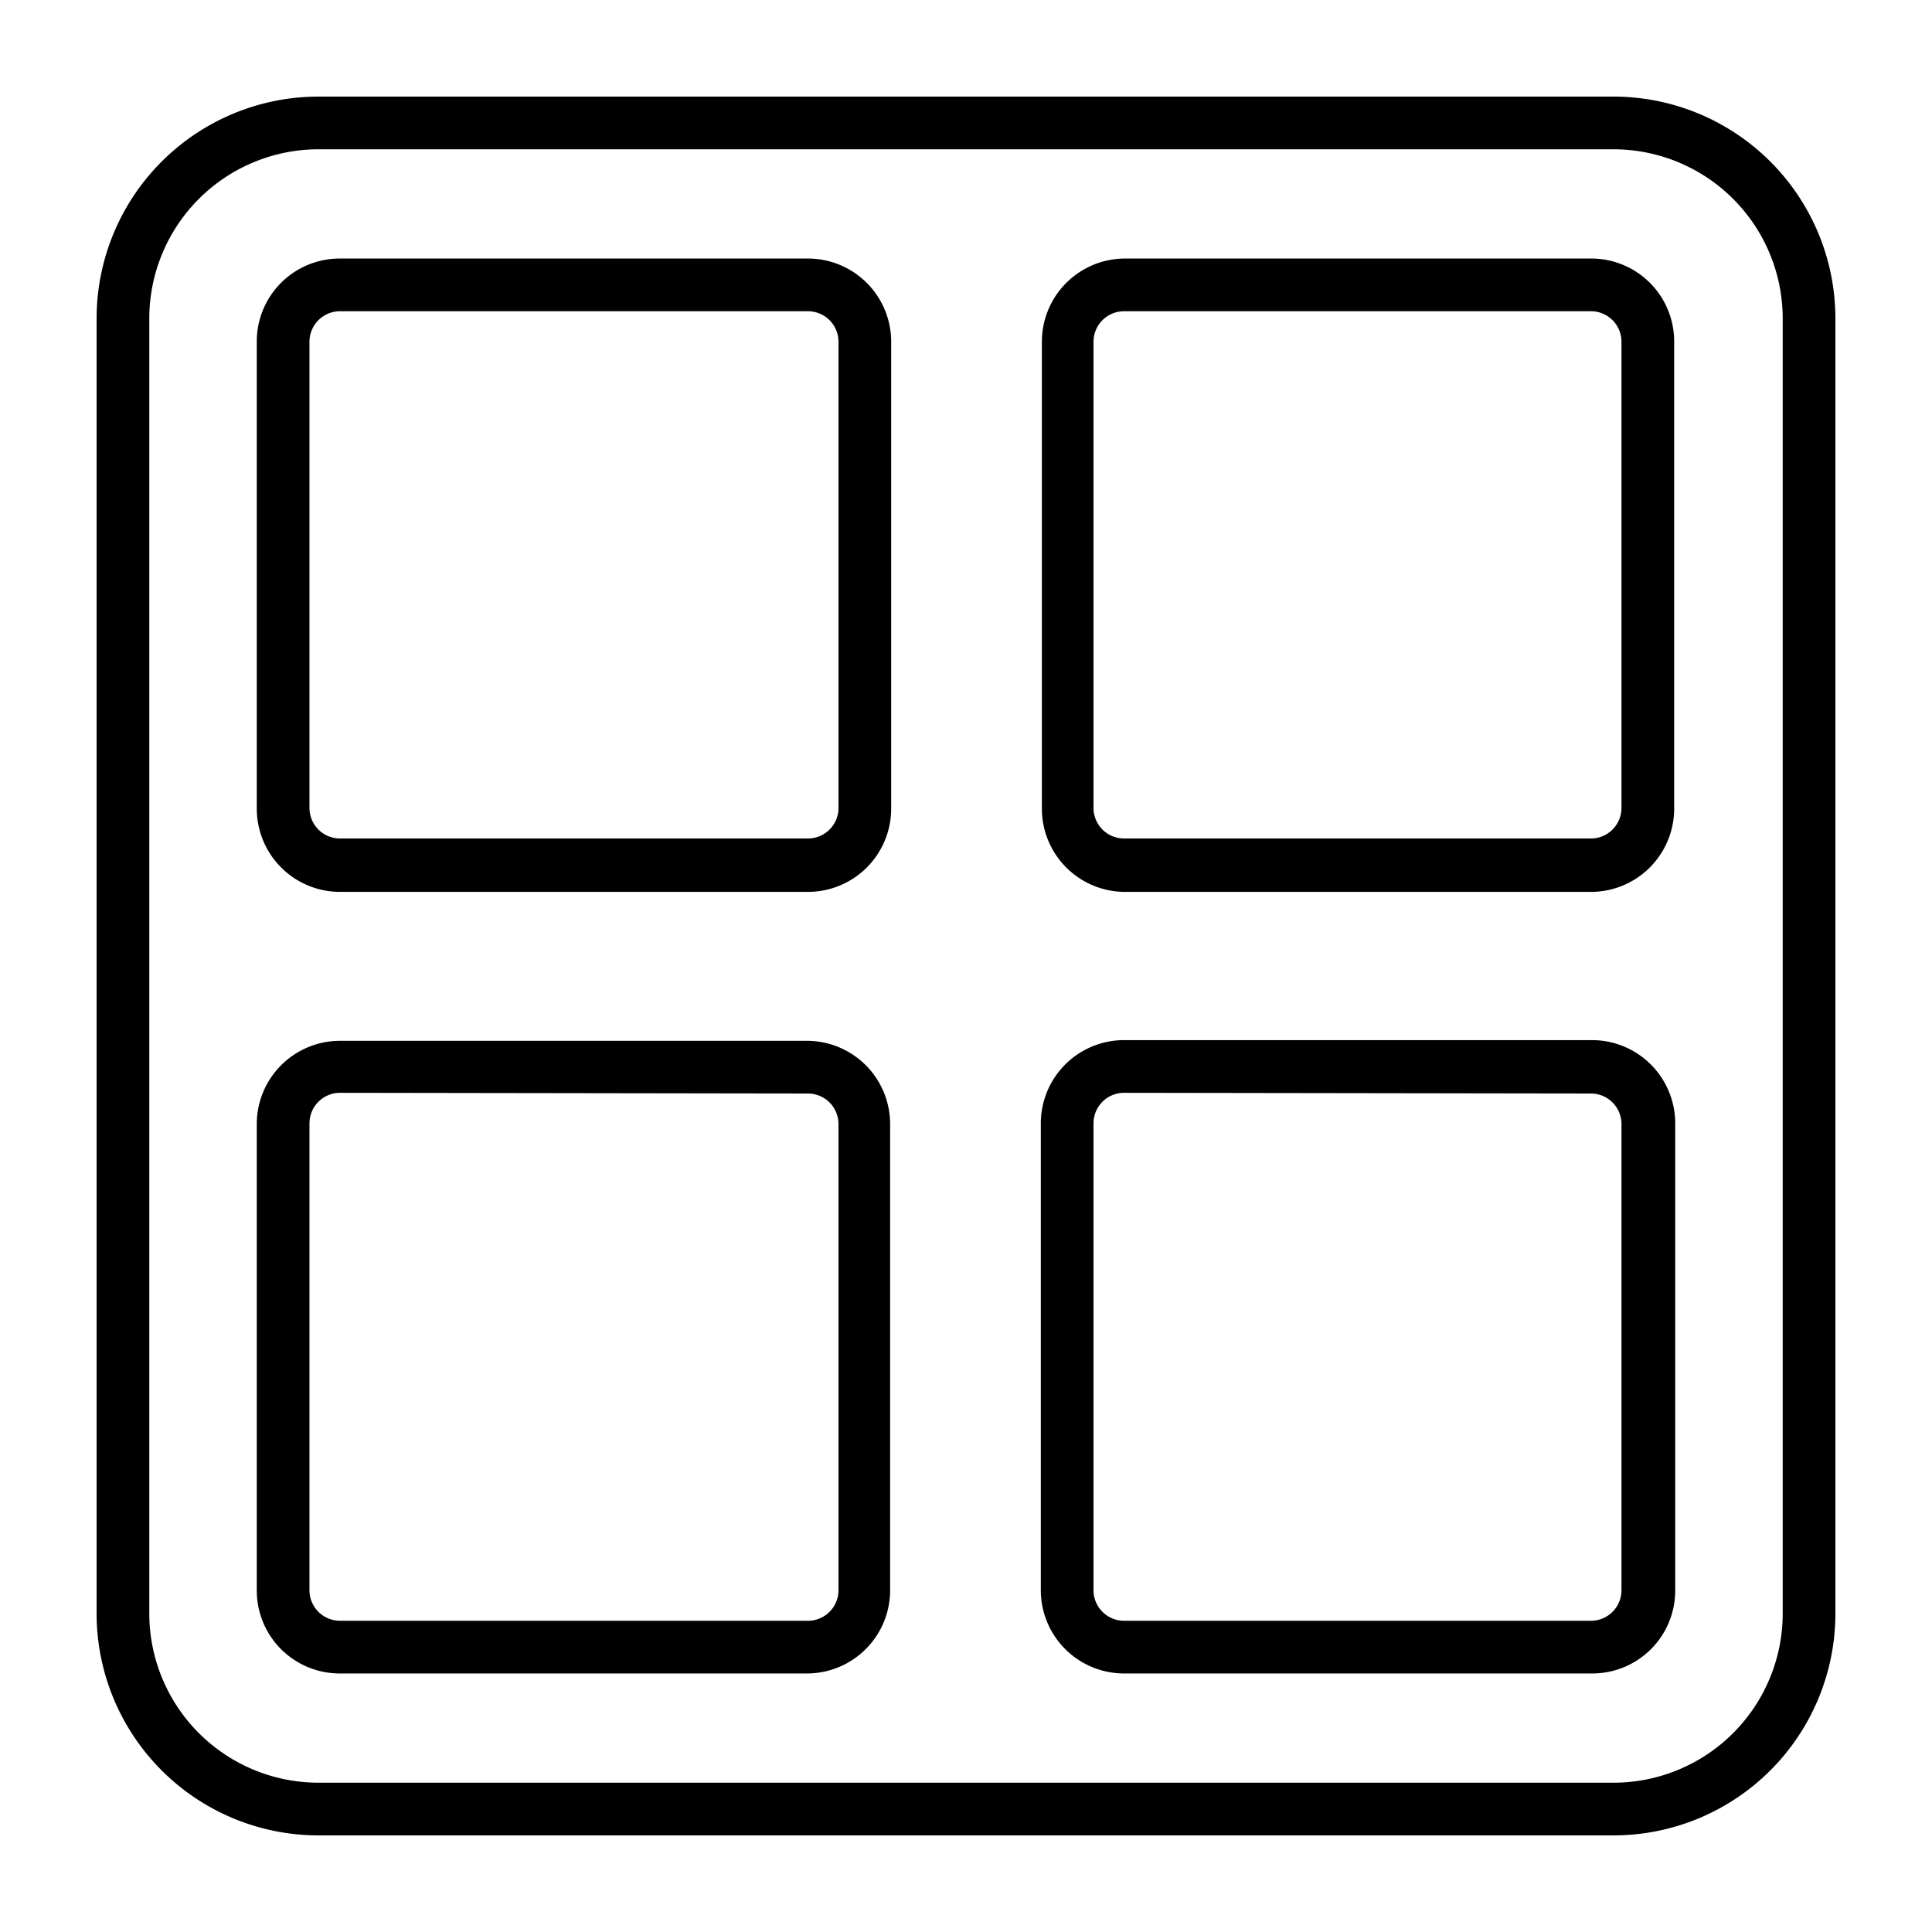 <?xml version="1.0" encoding="UTF-8"?>
<svg xmlns="http://www.w3.org/2000/svg" id="Layer_1" data-name="Layer 1" viewBox="0 0 55 55" width="512" height="512"><path d="M45.94,52.25H9.06a6.32,6.32,0,0,1-6.31-6.31V9.06A6.32,6.32,0,0,1,9.06,2.75H45.94a6.32,6.32,0,0,1,6.31,6.31V45.94A6.32,6.32,0,0,1,45.94,52.25ZM9.06,4.25A4.82,4.82,0,0,0,4.25,9.06V45.94a4.82,4.82,0,0,0,4.81,4.81H45.94a4.82,4.82,0,0,0,4.81-4.81V9.06a4.82,4.82,0,0,0-4.81-4.81Z"/><path d="M23,25.39H9.67A2.37,2.37,0,0,1,7.31,23V9.72A2.36,2.36,0,0,1,9.67,7.36H23a2.37,2.37,0,0,1,2.37,2.36V23A2.37,2.37,0,0,1,23,25.39ZM9.67,8.86a.87.87,0,0,0-.86.86V23a.87.87,0,0,0,.86.87H23a.87.87,0,0,0,.87-.87V9.72A.87.87,0,0,0,23,8.86Z"/><path d="M45.33,25.39H32A2.37,2.37,0,0,1,29.66,23V9.72A2.37,2.37,0,0,1,32,7.36h13.3a2.36,2.36,0,0,1,2.36,2.36V23A2.37,2.37,0,0,1,45.33,25.39ZM32,8.86a.87.87,0,0,0-.87.86V23a.87.87,0,0,0,.87.87h13.3a.87.87,0,0,0,.86-.87V9.72a.87.87,0,0,0-.86-.86Z"/><path d="M23,47.64H9.67a2.36,2.36,0,0,1-2.36-2.36V32a2.37,2.37,0,0,1,2.36-2.37H23A2.37,2.37,0,0,1,25.34,32v13.3A2.37,2.37,0,0,1,23,47.64ZM9.67,31.11a.87.87,0,0,0-.86.87v13.3a.87.87,0,0,0,.86.86H23a.87.87,0,0,0,.87-.86V32a.87.87,0,0,0-.87-.87Z"/><path d="M45.33,47.64H32a2.37,2.37,0,0,1-2.37-2.36V32A2.37,2.37,0,0,1,32,29.61h13.3A2.37,2.37,0,0,1,47.69,32v13.3A2.36,2.36,0,0,1,45.33,47.64ZM32,31.11a.87.87,0,0,0-.87.87v13.3a.87.87,0,0,0,.87.86h13.3a.87.87,0,0,0,.86-.86V32a.87.87,0,0,0-.86-.87Z"/></svg>
